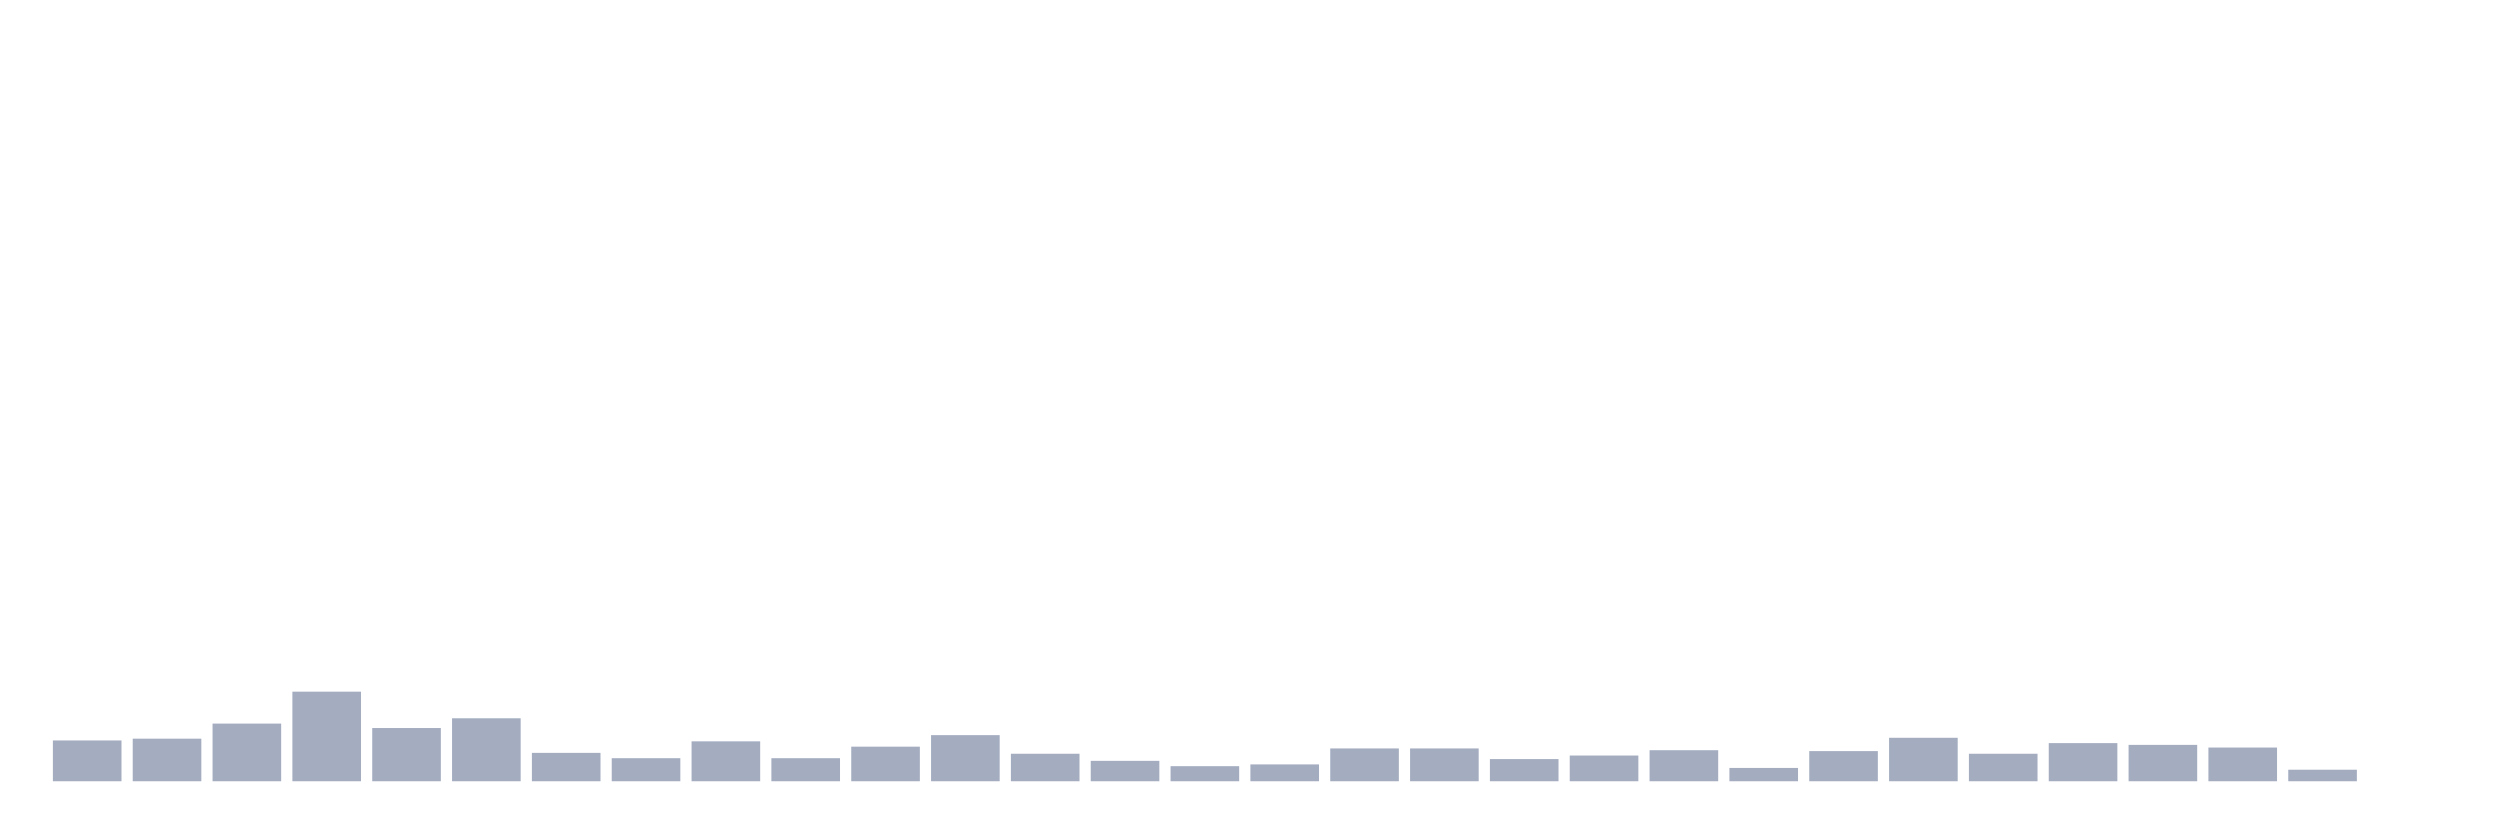 <svg xmlns="http://www.w3.org/2000/svg" viewBox="0 0 480 160"><g transform="translate(10,10)"><rect class="bar" x="0.153" width="13.175" y="132.165" height="7.835" fill="rgb(164,173,192)"></rect><rect class="bar" x="15.482" width="13.175" y="131.825" height="8.175" fill="rgb(164,173,192)"></rect><rect class="bar" x="30.81" width="13.175" y="128.929" height="11.071" fill="rgb(164,173,192)"></rect><rect class="bar" x="46.138" width="13.175" y="122.798" height="17.202" fill="rgb(164,173,192)"></rect><rect class="bar" x="61.466" width="13.175" y="129.781" height="10.219" fill="rgb(164,173,192)"></rect><rect class="bar" x="76.794" width="13.175" y="127.908" height="12.092" fill="rgb(164,173,192)"></rect><rect class="bar" x="92.123" width="13.175" y="134.55" height="5.45" fill="rgb(164,173,192)"></rect><rect class="bar" x="107.451" width="13.175" y="135.572" height="4.428" fill="rgb(164,173,192)"></rect><rect class="bar" x="122.779" width="13.175" y="132.336" height="7.664" fill="rgb(164,173,192)"></rect><rect class="bar" x="138.107" width="13.175" y="135.572" height="4.428" fill="rgb(164,173,192)"></rect><rect class="bar" x="153.436" width="13.175" y="133.358" height="6.642" fill="rgb(164,173,192)"></rect><rect class="bar" x="168.764" width="13.175" y="131.144" height="8.856" fill="rgb(164,173,192)"></rect><rect class="bar" x="184.092" width="13.175" y="134.72" height="5.28" fill="rgb(164,173,192)"></rect><rect class="bar" x="199.42" width="13.175" y="136.083" height="3.917" fill="rgb(164,173,192)"></rect><rect class="bar" x="214.748" width="13.175" y="137.105" height="2.895" fill="rgb(164,173,192)"></rect><rect class="bar" x="230.077" width="13.175" y="136.764" height="3.236" fill="rgb(164,173,192)"></rect><rect class="bar" x="245.405" width="13.175" y="133.698" height="6.302" fill="rgb(164,173,192)"></rect><rect class="bar" x="260.733" width="13.175" y="133.698" height="6.302" fill="rgb(164,173,192)"></rect><rect class="bar" x="276.061" width="13.175" y="135.742" height="4.258" fill="rgb(164,173,192)"></rect><rect class="bar" x="291.39" width="13.175" y="135.061" height="4.939" fill="rgb(164,173,192)"></rect><rect class="bar" x="306.718" width="13.175" y="134.039" height="5.961" fill="rgb(164,173,192)"></rect><rect class="bar" x="322.046" width="13.175" y="137.445" height="2.555" fill="rgb(164,173,192)"></rect><rect class="bar" x="337.374" width="13.175" y="134.209" height="5.791" fill="rgb(164,173,192)"></rect><rect class="bar" x="352.702" width="13.175" y="131.655" height="8.345" fill="rgb(164,173,192)"></rect><rect class="bar" x="368.031" width="13.175" y="134.72" height="5.28" fill="rgb(164,173,192)"></rect><rect class="bar" x="383.359" width="13.175" y="132.676" height="7.324" fill="rgb(164,173,192)"></rect><rect class="bar" x="398.687" width="13.175" y="133.017" height="6.983" fill="rgb(164,173,192)"></rect><rect class="bar" x="414.015" width="13.175" y="133.528" height="6.472" fill="rgb(164,173,192)"></rect><rect class="bar" x="429.344" width="13.175" y="137.786" height="2.214" fill="rgb(164,173,192)"></rect><rect class="bar" x="444.672" width="13.175" y="140" height="0" fill="rgb(164,173,192)"></rect></g></svg>